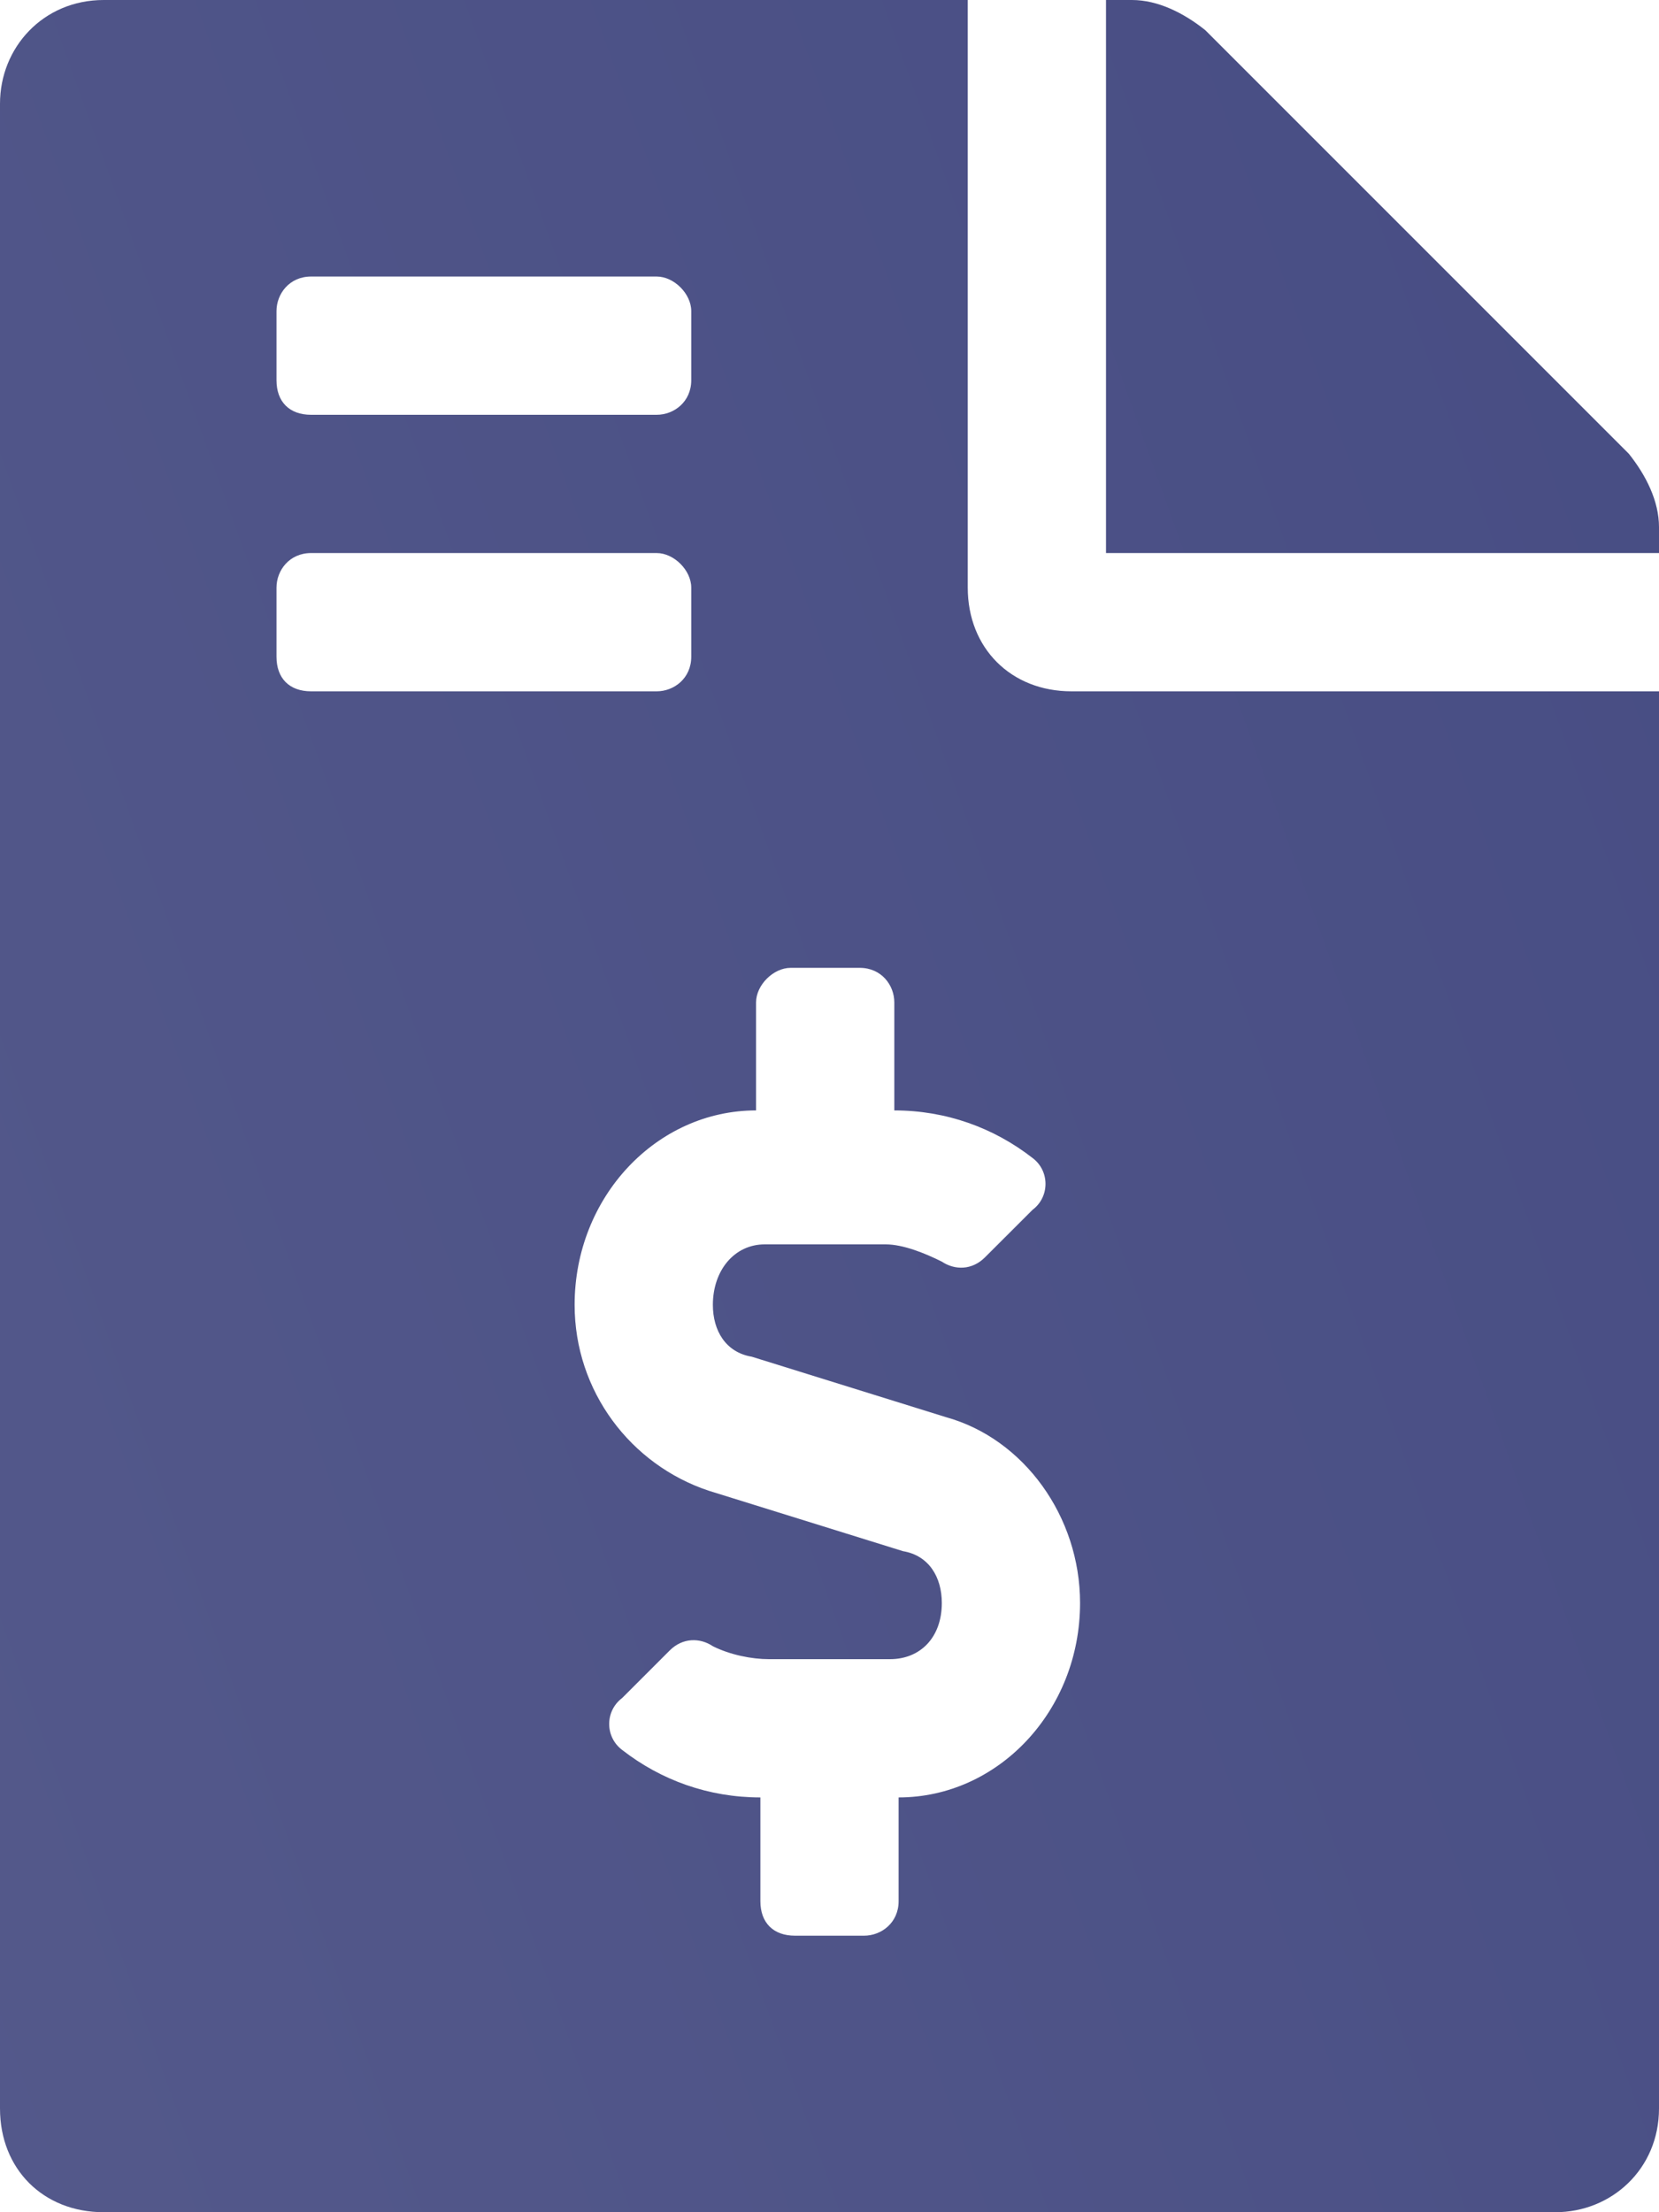 <svg width="30" height="40" viewBox="0 0 30 40" fill="none" xmlns="http://www.w3.org/2000/svg">
<path d="M29.453 8.203L21.797 0.547C21.406 0.234 20.938 0 20.469 0H20V10H30V9.531C30 9.062 29.766 8.594 29.453 8.203ZM17.5 10.625V0H1.875C0.781 0 0 0.859 0 1.875V38.125C0 39.219 0.781 40 1.875 40H28.125C29.141 40 30 39.219 30 38.125V12.5H19.375C18.281 12.5 17.5 11.719 17.5 10.625ZM5 5.625C5 5.312 5.234 5 5.625 5H11.875C12.188 5 12.5 5.312 12.5 5.625V6.875C12.5 7.266 12.188 7.5 11.875 7.5H5.625C5.234 7.5 5 7.266 5 6.875V5.625ZM5 11.875V10.625C5 10.312 5.234 10 5.625 10H11.875C12.188 10 12.5 10.312 12.5 10.625V11.875C12.5 12.266 12.188 12.5 11.875 12.5H5.625C5.234 12.5 5 12.266 5 11.875ZM16.25 32.5V34.375C16.25 34.766 15.938 35 15.625 35H14.375C13.984 35 13.75 34.766 13.75 34.375V32.5C12.812 32.5 11.953 32.188 11.25 31.641C10.938 31.406 10.938 30.938 11.25 30.703L12.109 29.844C12.344 29.609 12.656 29.609 12.891 29.766C13.203 29.922 13.594 30 13.906 30H16.094C16.641 30 17.031 29.609 17.031 28.984C17.031 28.516 16.797 28.125 16.328 28.047L12.812 26.953C11.406 26.484 10.391 25.156 10.391 23.594C10.391 21.641 11.875 20.078 13.672 20.078V18.125C13.672 17.812 13.984 17.5 14.297 17.5H15.547C15.938 17.5 16.172 17.812 16.172 18.125V20.078C17.109 20.078 17.969 20.391 18.672 20.938C18.984 21.172 18.984 21.641 18.672 21.875L17.812 22.734C17.578 22.969 17.266 22.969 17.031 22.812C16.719 22.656 16.328 22.5 16.016 22.5H13.828C13.281 22.5 12.891 22.969 12.891 23.594C12.891 24.062 13.125 24.453 13.594 24.531L17.109 25.625C18.516 26.016 19.531 27.422 19.531 28.984C19.531 30.938 18.047 32.5 16.25 32.5Z" fill="url(#paint0_linear_979_40117)"/>
<defs>
<linearGradient id="paint0_linear_979_40117" x1="50" y1="-5" x2="-10.191" y2="16.59" gradientUnits="userSpaceOnUse">
<stop stop-color="#414780"/>
<stop offset="1" stop-color="#54598B"/>
</linearGradient>
</defs>
</svg>
